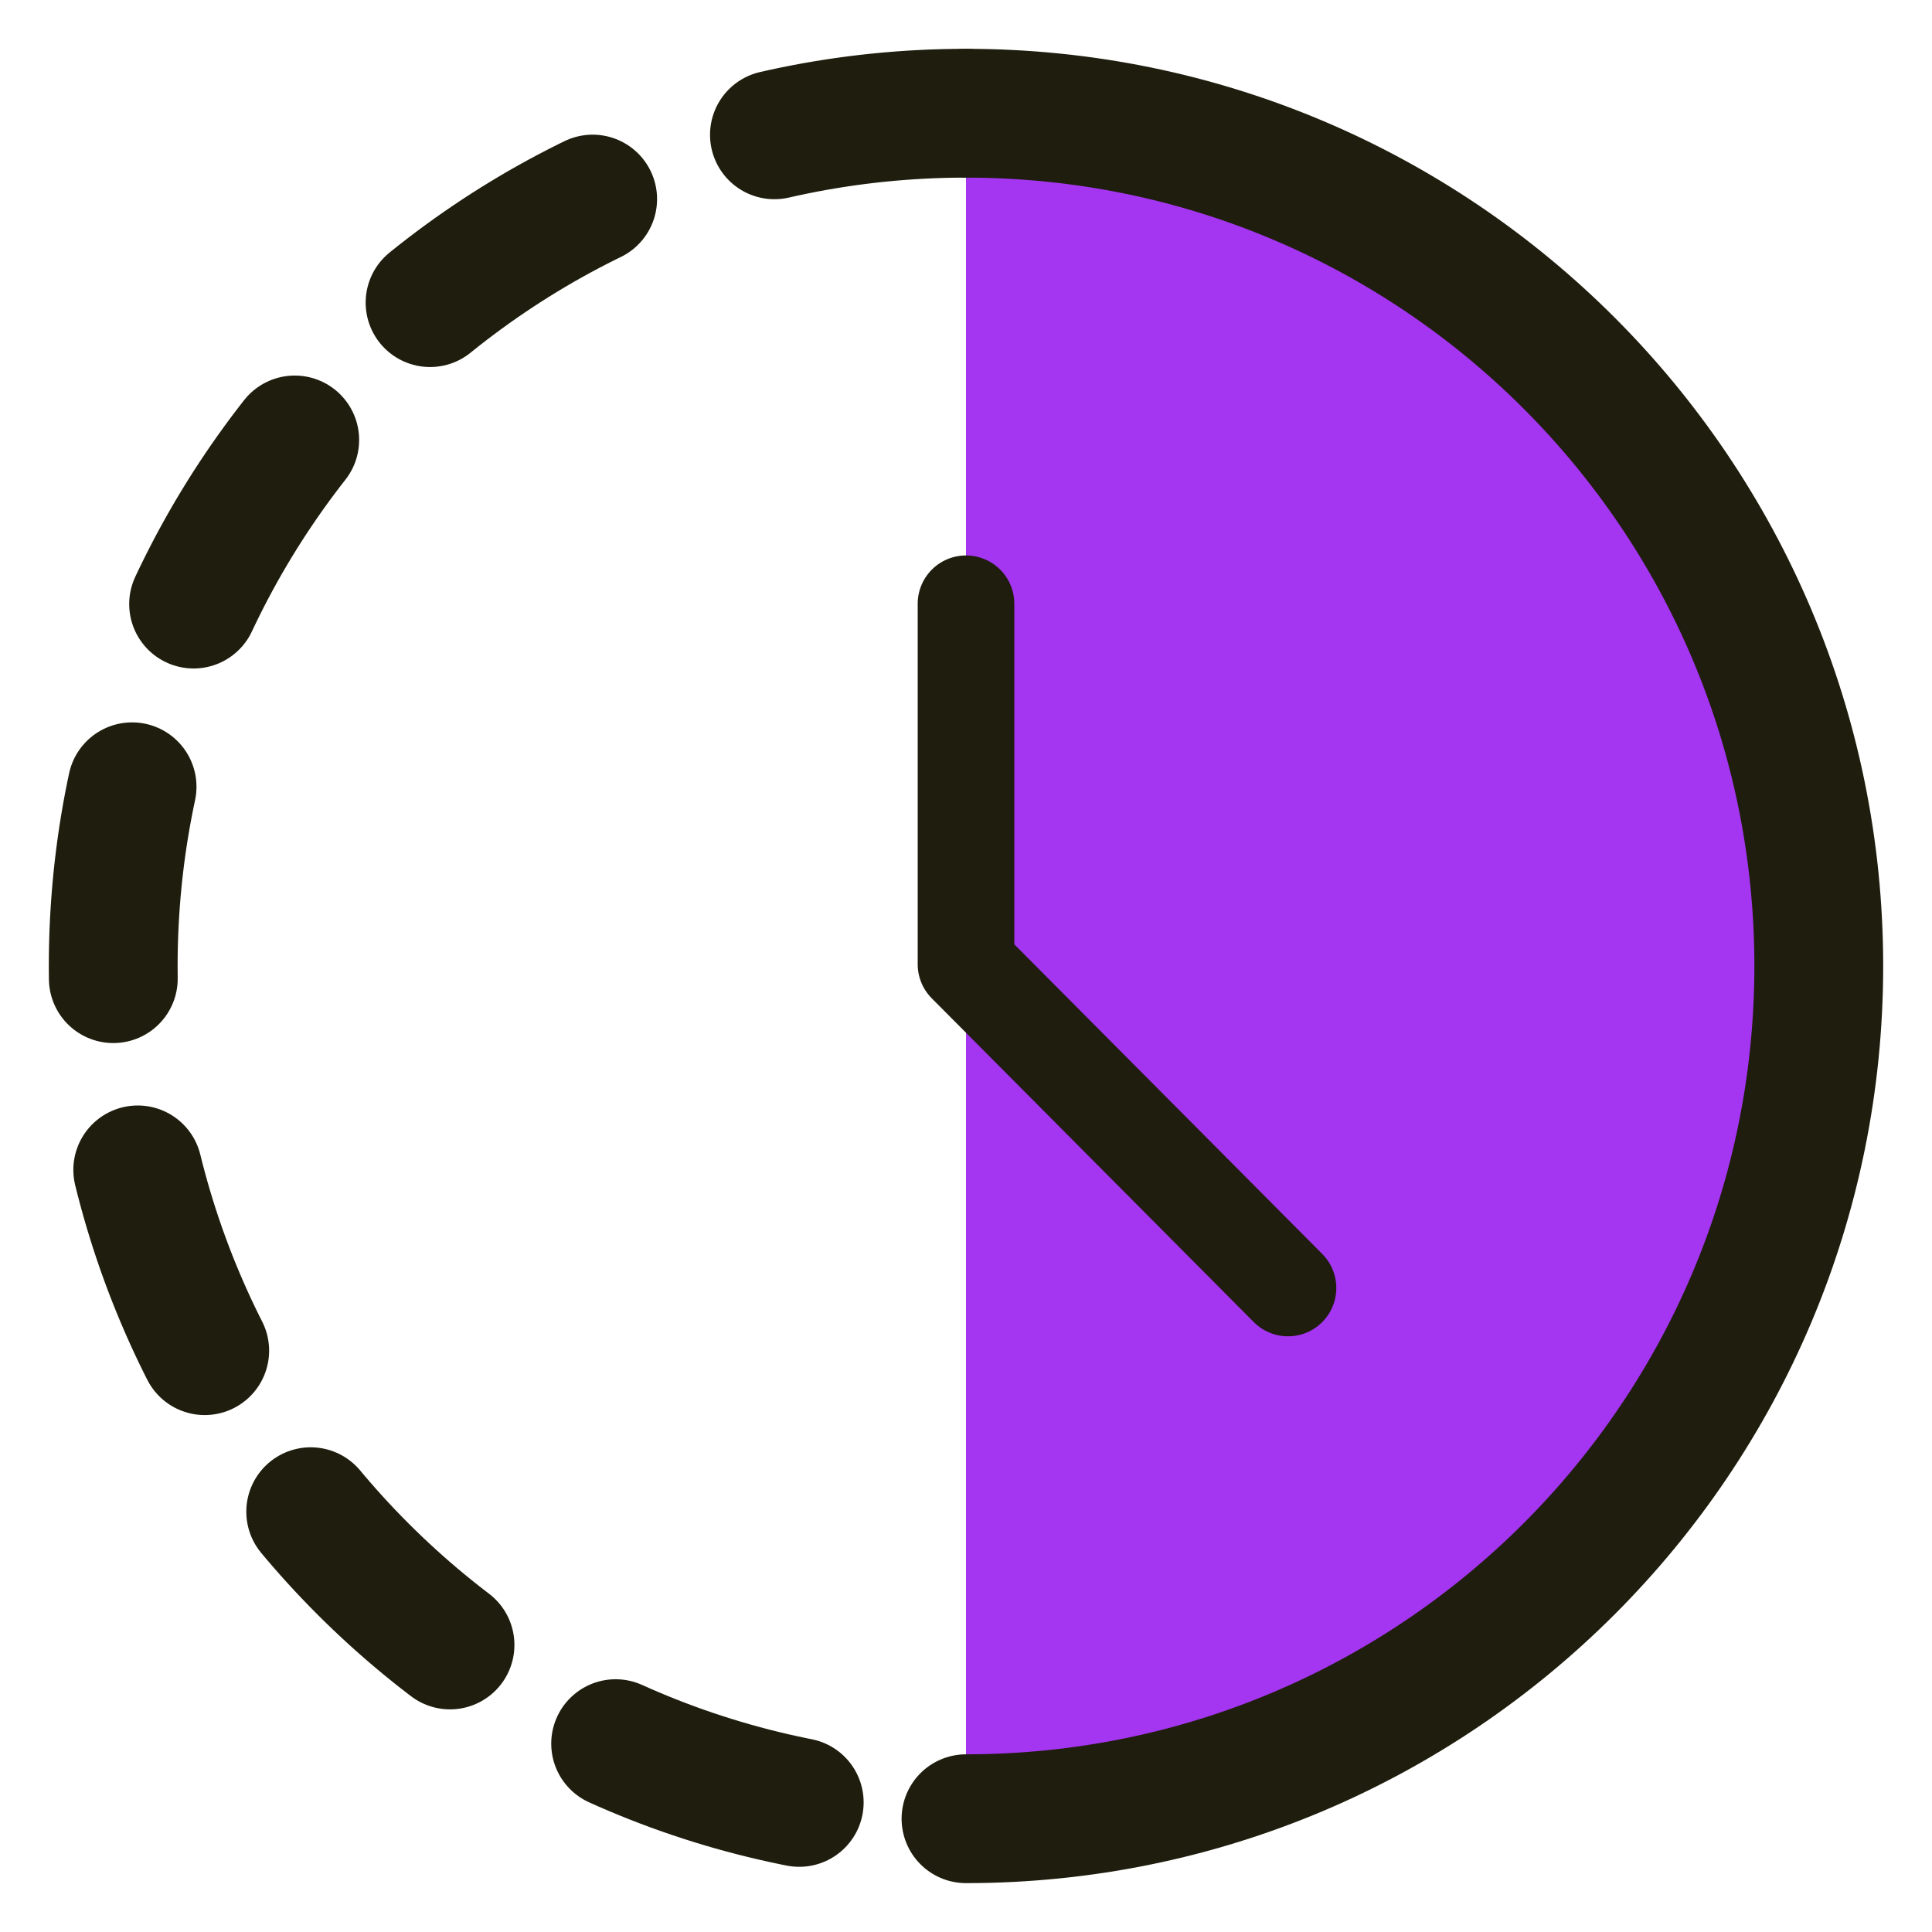 <svg width="30" height="30" viewBox="0 0 30 30" fill="none" xmlns="http://www.w3.org/2000/svg">
<g clip-path="url(#clip0_1420_17435)">
<path d="M28.242 15C28.242 7.686 22.313 1.758 15 1.758V28.241C22.313 28.241 28.242 22.313 28.242 15Z" fill="#A435F0"/>
<path d="M15 1.758C22.313 1.758 28.242 7.686 28.242 15C28.242 22.313 22.313 28.241 15 28.241" stroke="#1F1D0D" stroke-width="2" stroke-linecap="round"/>
<path d="M15 1.758C7.687 1.758 1.758 7.686 1.758 15C1.758 22.313 7.687 28.241 15 28.241" stroke="#1F1D0D" stroke-width="2" stroke-linecap="round" stroke-dasharray="3 3"/>
<path d="M15 9.375V14.973L20 20" stroke="#1F1D0D" stroke-width="1.5" stroke-linecap="round" stroke-linejoin="round"/>
</g>
<defs>
<clipPath id="clip0_1420_17435">
<rect width="30" height="30" fill="white"/>
</clipPath>
</defs>
</svg>
